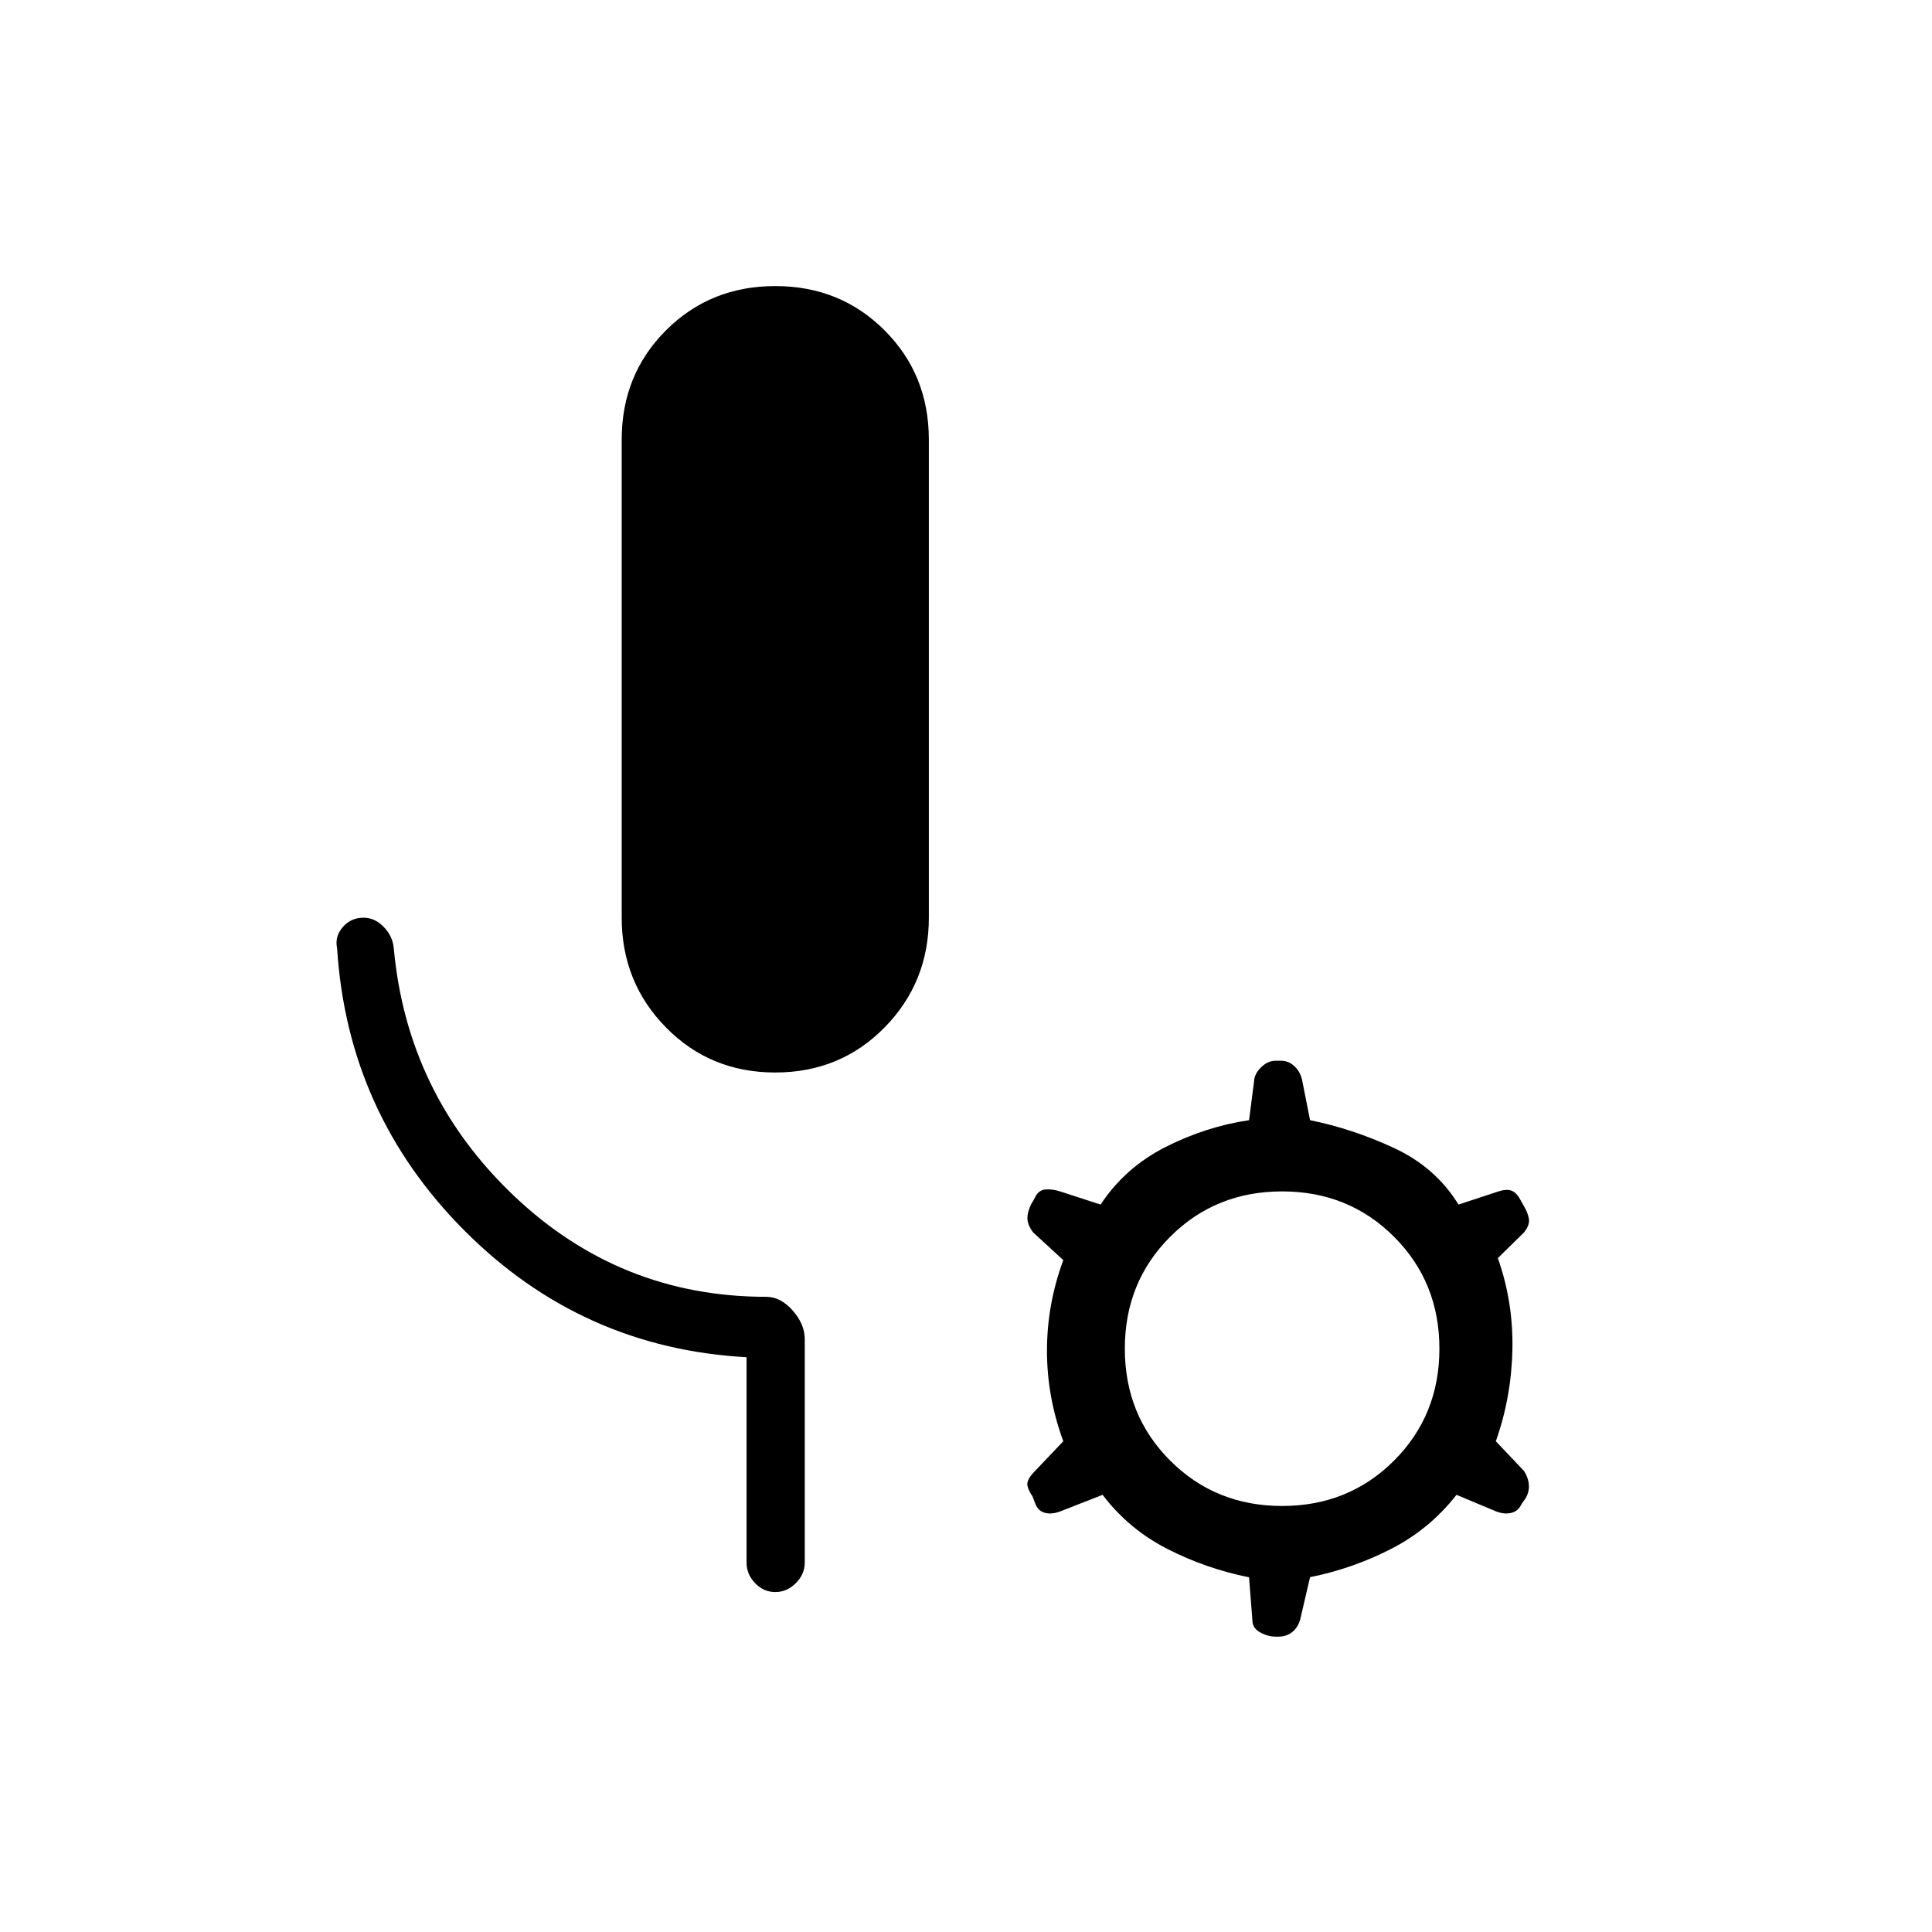 <svg xmlns="http://www.w3.org/2000/svg" height="20" viewBox="0 -960 960 960" width="20"><path d="M385.23-427.08q-32.31 0-54.31-22.38-22-22.39-22-54.54v-237.54q0-32.31 22-54.31t54.31-22q32.31 0 54.31 22t22 54.31V-504q0 32.15-22 54.54-22 22.38-54.31 22.38Zm-14.27 243.5V-285.6q-81.88-4.52-140.06-62.8-58.17-58.29-63.4-140.45-1.23-5.8 2.82-10.48 4.05-4.67 10.3-4.67 5.61 0 10.03 4.56 4.43 4.56 5 10.48 6.58 72.5 59.48 122.92 52.91 50.42 125.6 50.42 7.16 0 13.16 6.8 5.99 6.8 5.99 14.24v111q0 5.81-4.42 10.23-4.42 4.43-10.23 4.43-5.81 0-10.04-4.43-4.23-4.42-4.23-10.23Zm176.92-33.65-20.73 8.11q-4.15 1.7-7.69.89-3.54-.81-4.96-4.42l-1.5-3.93q-1.92-2.62-2.46-5.17-.54-2.56 2.73-6.25l15.08-15.85q-8.12-22-8.12-45t8.12-45l-15.08-13.86q-2.5-3.38-2.73-6.41-.23-3.03 1.69-7.26l1.77-3.04q1.81-4.23 5.4-4.54 3.6-.31 7.84 1.12l19.64 6.38q12.16-18.42 32.32-28.62 20.17-10.19 41.45-13.3l2.49-19.33q.13-3.64 3.46-6.92 3.33-3.29 7.19-3.29h2.66q3.85 0 6.68 2.65 2.83 2.65 3.79 6.5l4.04 20.39q21.01 4.23 41.68 13.8 20.67 9.58 32.09 28.12l19.38-6.38q4.12-1.43 6.66-.62 2.54.81 4.35 4.04l2.11 3.74q1.92 3.18 2.46 6.24.54 3.05-2.34 6.75l-13.08 12.84q7.73 21.81 7.23 45.5-.5 23.7-8.23 45.5L757.35-229q2.11 3.39 2.34 6.95.23 3.56-1.81 6.82l-1.75 2.45q-1.71 3.74-5.3 4.55-3.6.81-7.75-.89l-19.35-8.11q-13.31 17.04-32.47 26.86-19.15 9.83-40.3 14.06l-4.87 20.93q-1.13 4.03-3.96 6.32t-6.68 2.29h-1.66q-3.86 0-7.69-2.15-3.83-2.16-3.79-6l-1.66-21.33q-21.42-4.29-40.63-14.12-19.21-9.82-32.14-26.86Zm89.2 5.54q33.07 0 55.61-22.54t22.54-55.62q0-33.07-22.54-55.61T637.08-368q-33.08 0-55.62 22.54t-22.54 55.61q0 33.08 22.54 55.62t55.62 22.54Z"/></svg>